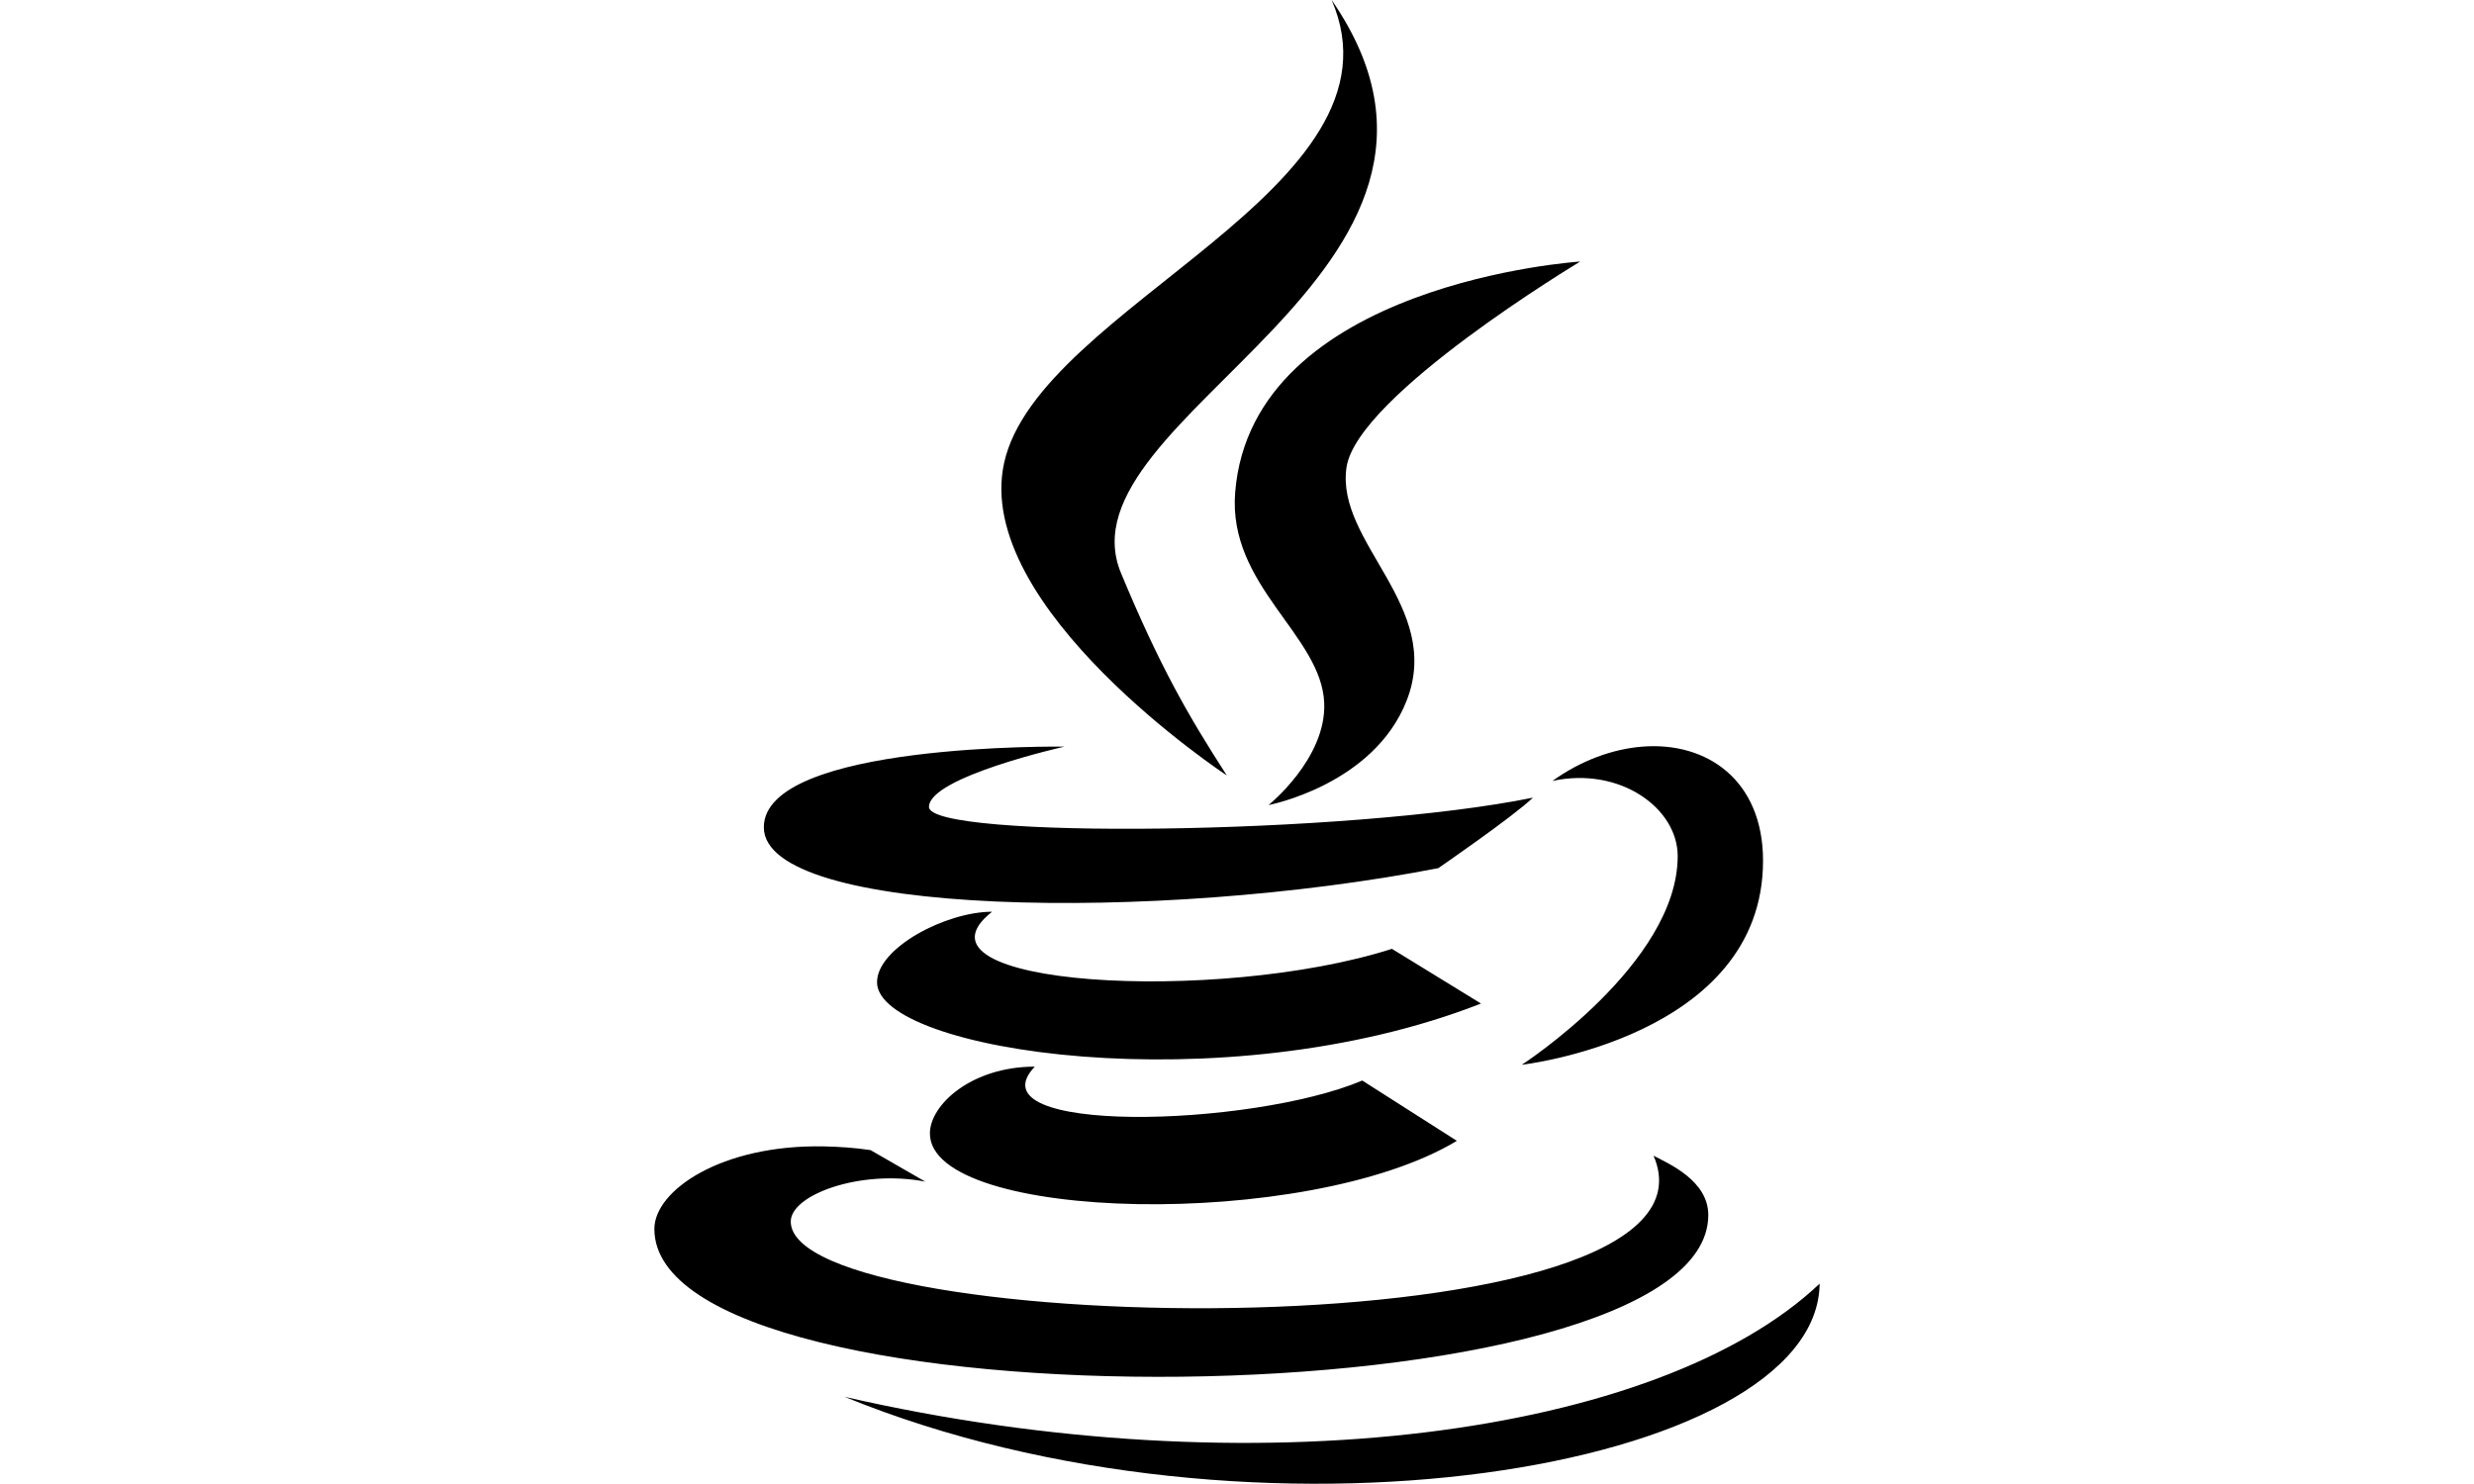 <svg role="img" viewBox="0 0 50 50" xmlns="http://www.w3.org/2000/svg" x="0px" y="0px" height="30px" style="background-color:#FACFCB;"><title>JAVA</title>
<path d="M 28.188 0 C 30.938 6.363 18.328 10.293 17.156 15.594 C 16.082 20.465 24.648 26.125 24.656 26.125 C 23.355 24.109 22.398 22.449 21.094 19.312 C 18.887 14.008 34.535 9.207 28.188 0 Z M 36.562 8.812 C 36.562 8.812 25.5 9.523 24.938 16.594 C 24.688 19.742 27.848 21.398 27.938 23.688 C 28.012 25.559 26.062 27.125 26.062 27.125 C 26.062 27.125 29.609 26.449 30.719 23.594 C 31.949 20.426 28.32 18.285 28.688 15.75 C 29.039 13.324 36.562 8.812 36.562 8.812 Z M 19.188 25.156 C 19.188 25.156 9.062 25.012 9.062 27.875 C 9.062 30.867 22.316 31.09 31.781 29.25 C 31.781 29.25 34.297 27.52 34.969 26.875 C 28.766 28.141 14.625 28.281 14.625 27.188 C 14.625 26.18 19.188 25.156 19.188 25.156 Z M 38.656 25.156 C 37.664 25.234 36.594 25.617 35.625 26.312 C 37.906 25.82 39.844 27.234 39.844 28.844 C 39.844 32.469 34.594 35.875 34.594 35.875 C 34.594 35.875 42.719 34.953 42.719 29 C 42.719 26.297 40.84 24.984 38.656 25.156 Z M 16.75 30.719 C 15.195 30.719 12.875 31.938 12.875 33.094 C 12.875 35.418 24.562 37.207 33.219 33.812 L 30.219 31.969 C 24.352 33.848 13.547 33.234 16.75 30.719 Z M 18.188 35.938 C 16.059 35.938 14.656 37.223 14.656 38.188 C 14.656 41.172 27.371 41.473 32.406 38.438 L 29.219 36.406 C 25.457 37.996 16.016 38.238 18.188 35.938 Z M 11.094 38.625 C 7.625 38.555 5.375 40.113 5.375 41.406 C 5.375 48.281 40.875 47.965 40.875 40.938 C 40.875 39.77 39.527 39.203 39.031 38.938 C 41.934 45.656 9.969 45.121 9.969 41.156 C 9.969 40.254 12.32 39.391 14.5 39.812 L 12.656 38.75 C 12.113 38.668 11.59 38.637 11.094 38.625 Z M 44.625 43.25 C 39.227 48.367 25.547 50.223 11.781 47.062 C 25.543 52.695 44.559 49.535 44.625 43.25 Z"></path>
</svg>